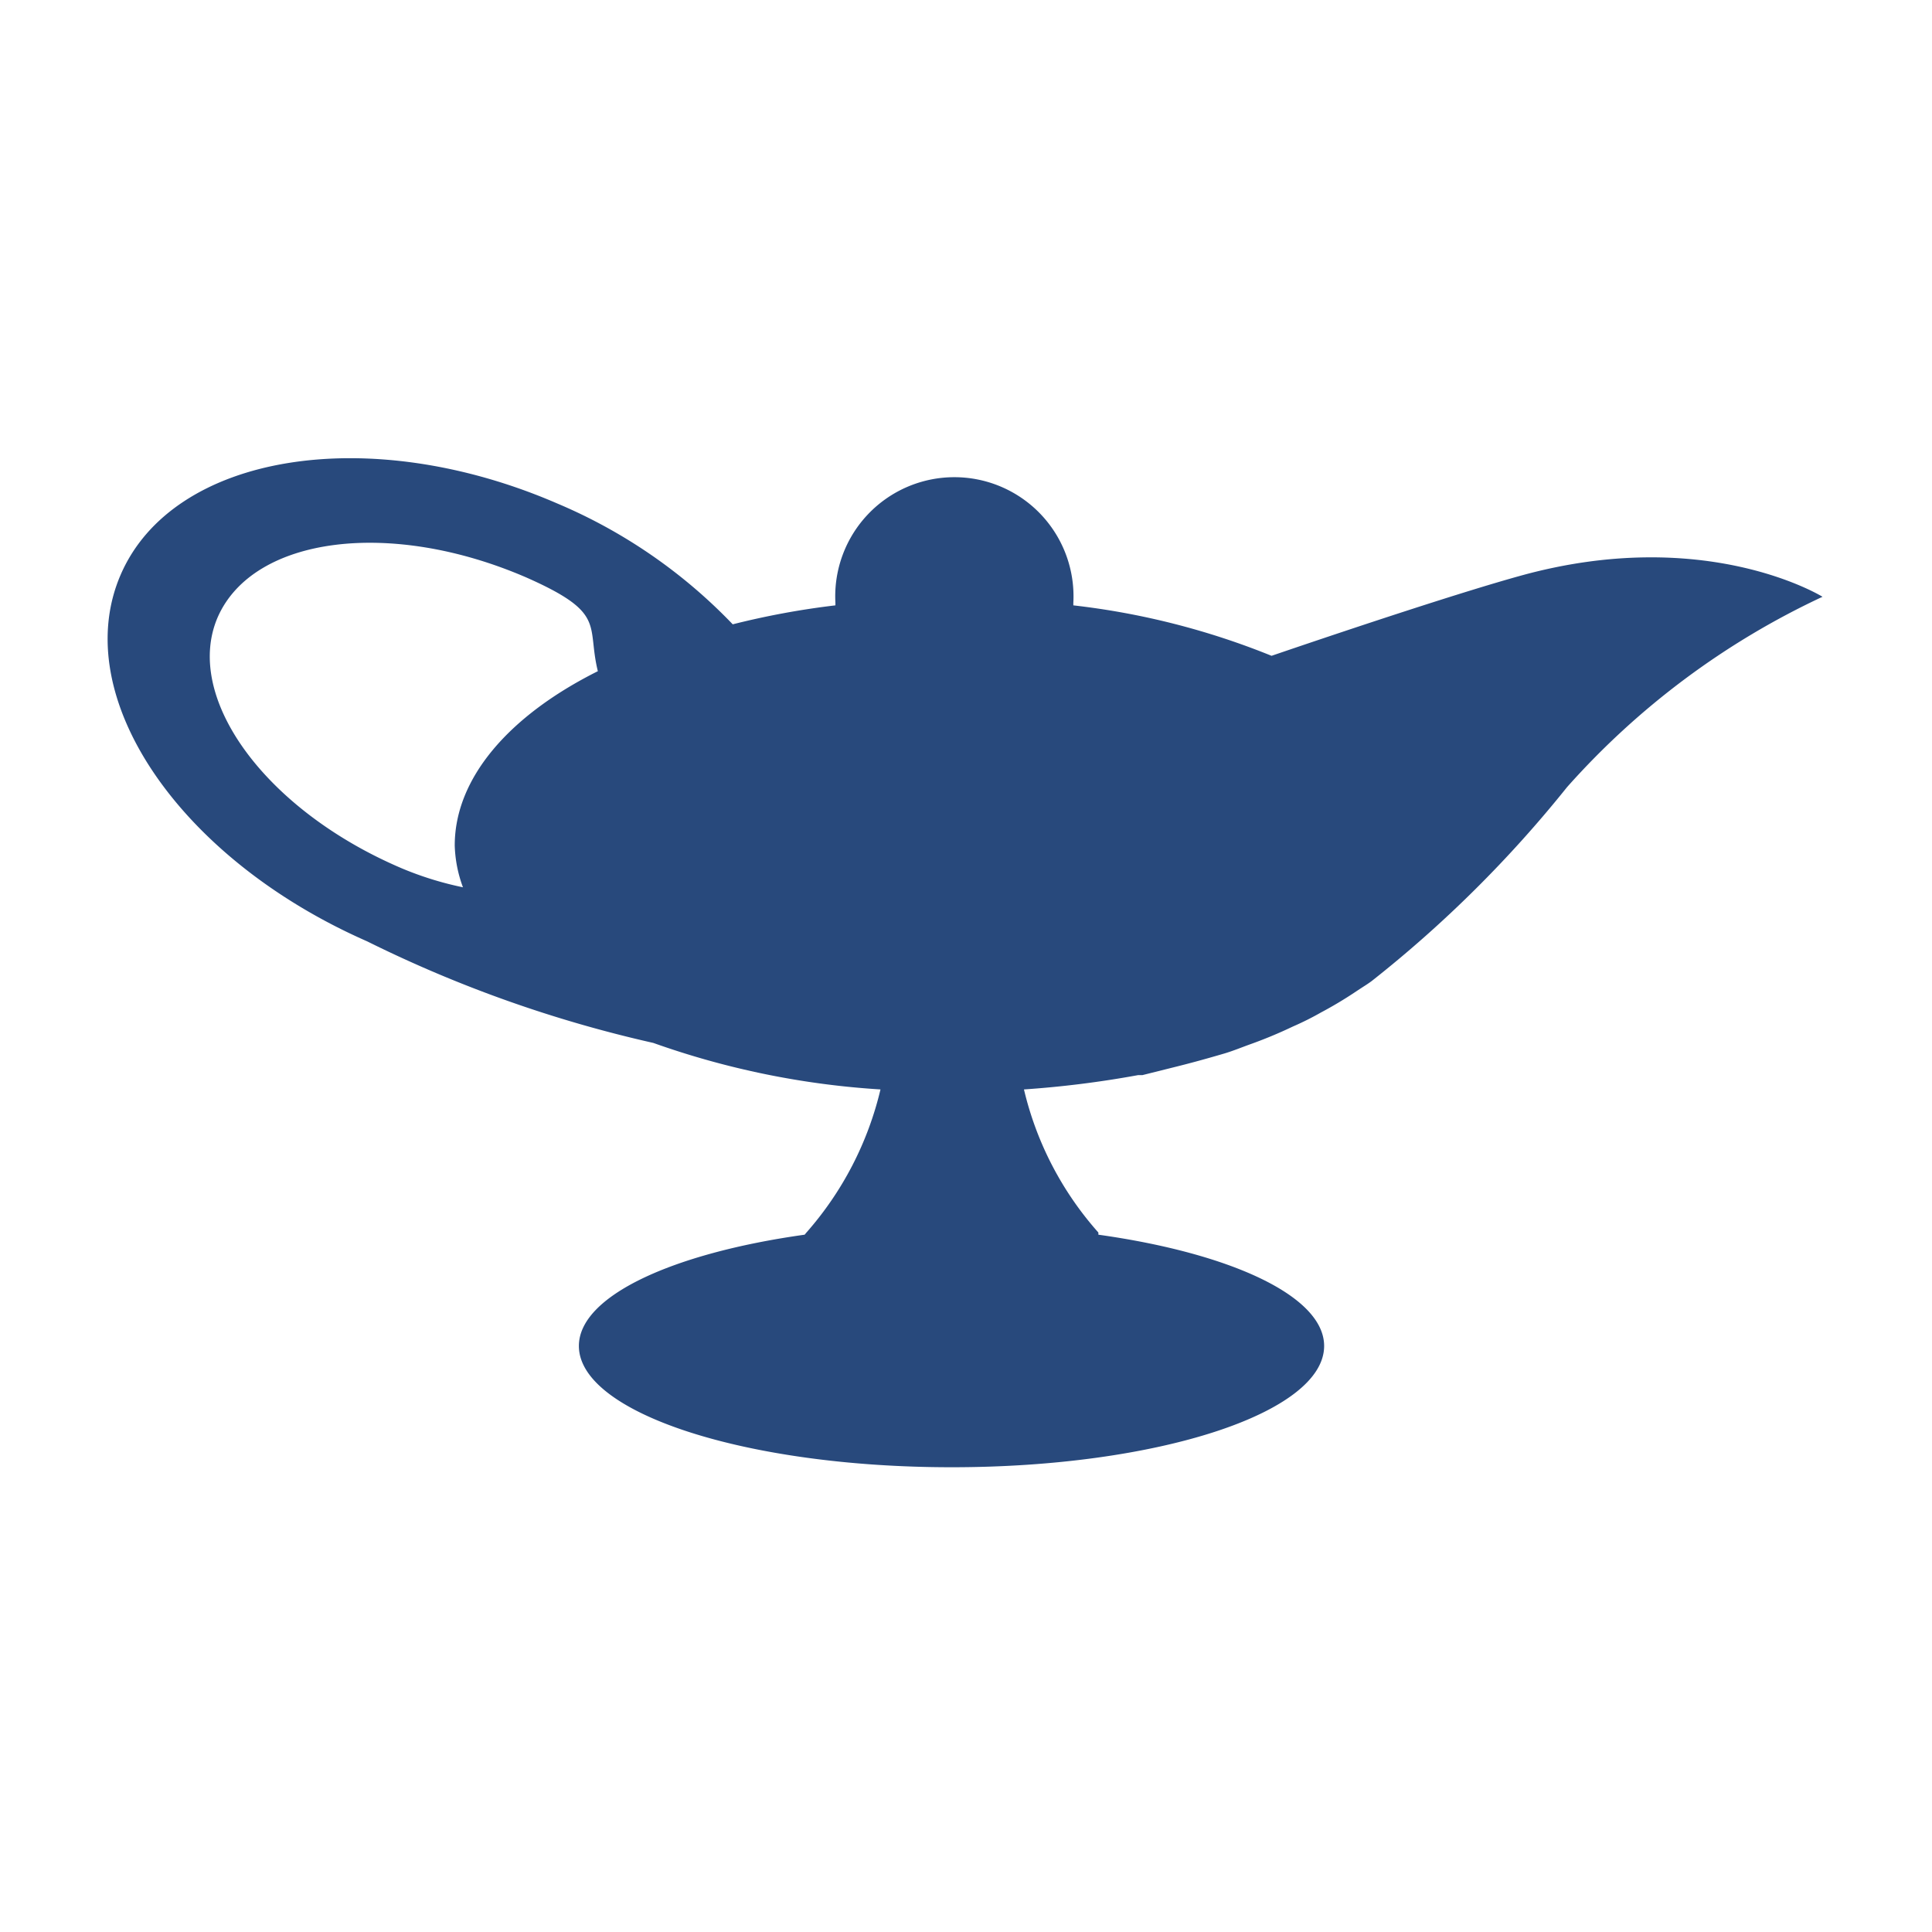 <svg width="16" height="16" xmlns="http://www.w3.org/2000/svg" viewBox="0 0 54 54" fill="#28497c"><path d="M42.47 16.1c-1.55.43-4.35 1.35-6.93 2.23A21.09 21.09 0 0 0 30 16.92s0-.05 0-.07a3.33 3.33 0 1 0-6.65 0s0 0 0 .07a22.49 22.49 0 0 0-2.87.53 14.7 14.7 0 0 0-4.91-3.38c-5.27-2.28-10.74-1.39-12.2 2S5 24 10.26 26.31a35.56 35.56 0 0 0 8 2.84 23.17 23.17 0 0 0 6.35 1.3 9.28 9.28 0 0 1-2.07 4s0 0-.05.06c-3.71.52-6.31 1.72-6.31 3.11 0 1.87 4.66 3.39 10.42 3.39s10.41-1.52 10.41-3.39c0-1.39-2.6-2.59-6.31-3.11v-.06a9.19 9.19 0 0 1-2.08-4 28.35 28.35 0 0 0 3.19-.4h.12l.8-.2c.53-.13 1-.26 1.51-.41.23-.07.45-.16.67-.24a12.62 12.62 0 0 0 1.23-.51 8.1 8.1 0 0 0 .78-.39c.32-.17.64-.36.94-.56s.33-.21.48-.32A33.85 33.85 0 0 0 43.8 22a22 22 0 0 1 7.14-5.32s-3.27-2.03-8.47-.58ZM6.09 17.24c1-2.25 4.83-2.74 8.62-1.1 2.26 1 1.68 1.32 2 2.62-2.5 1.25-4 3-4 4.87a3.63 3.63 0 0 0 .23 1.17 9.21 9.21 0 0 1-1.71-.53c-3.83-1.63-6.12-4.79-5.14-7.03Z"/></svg>